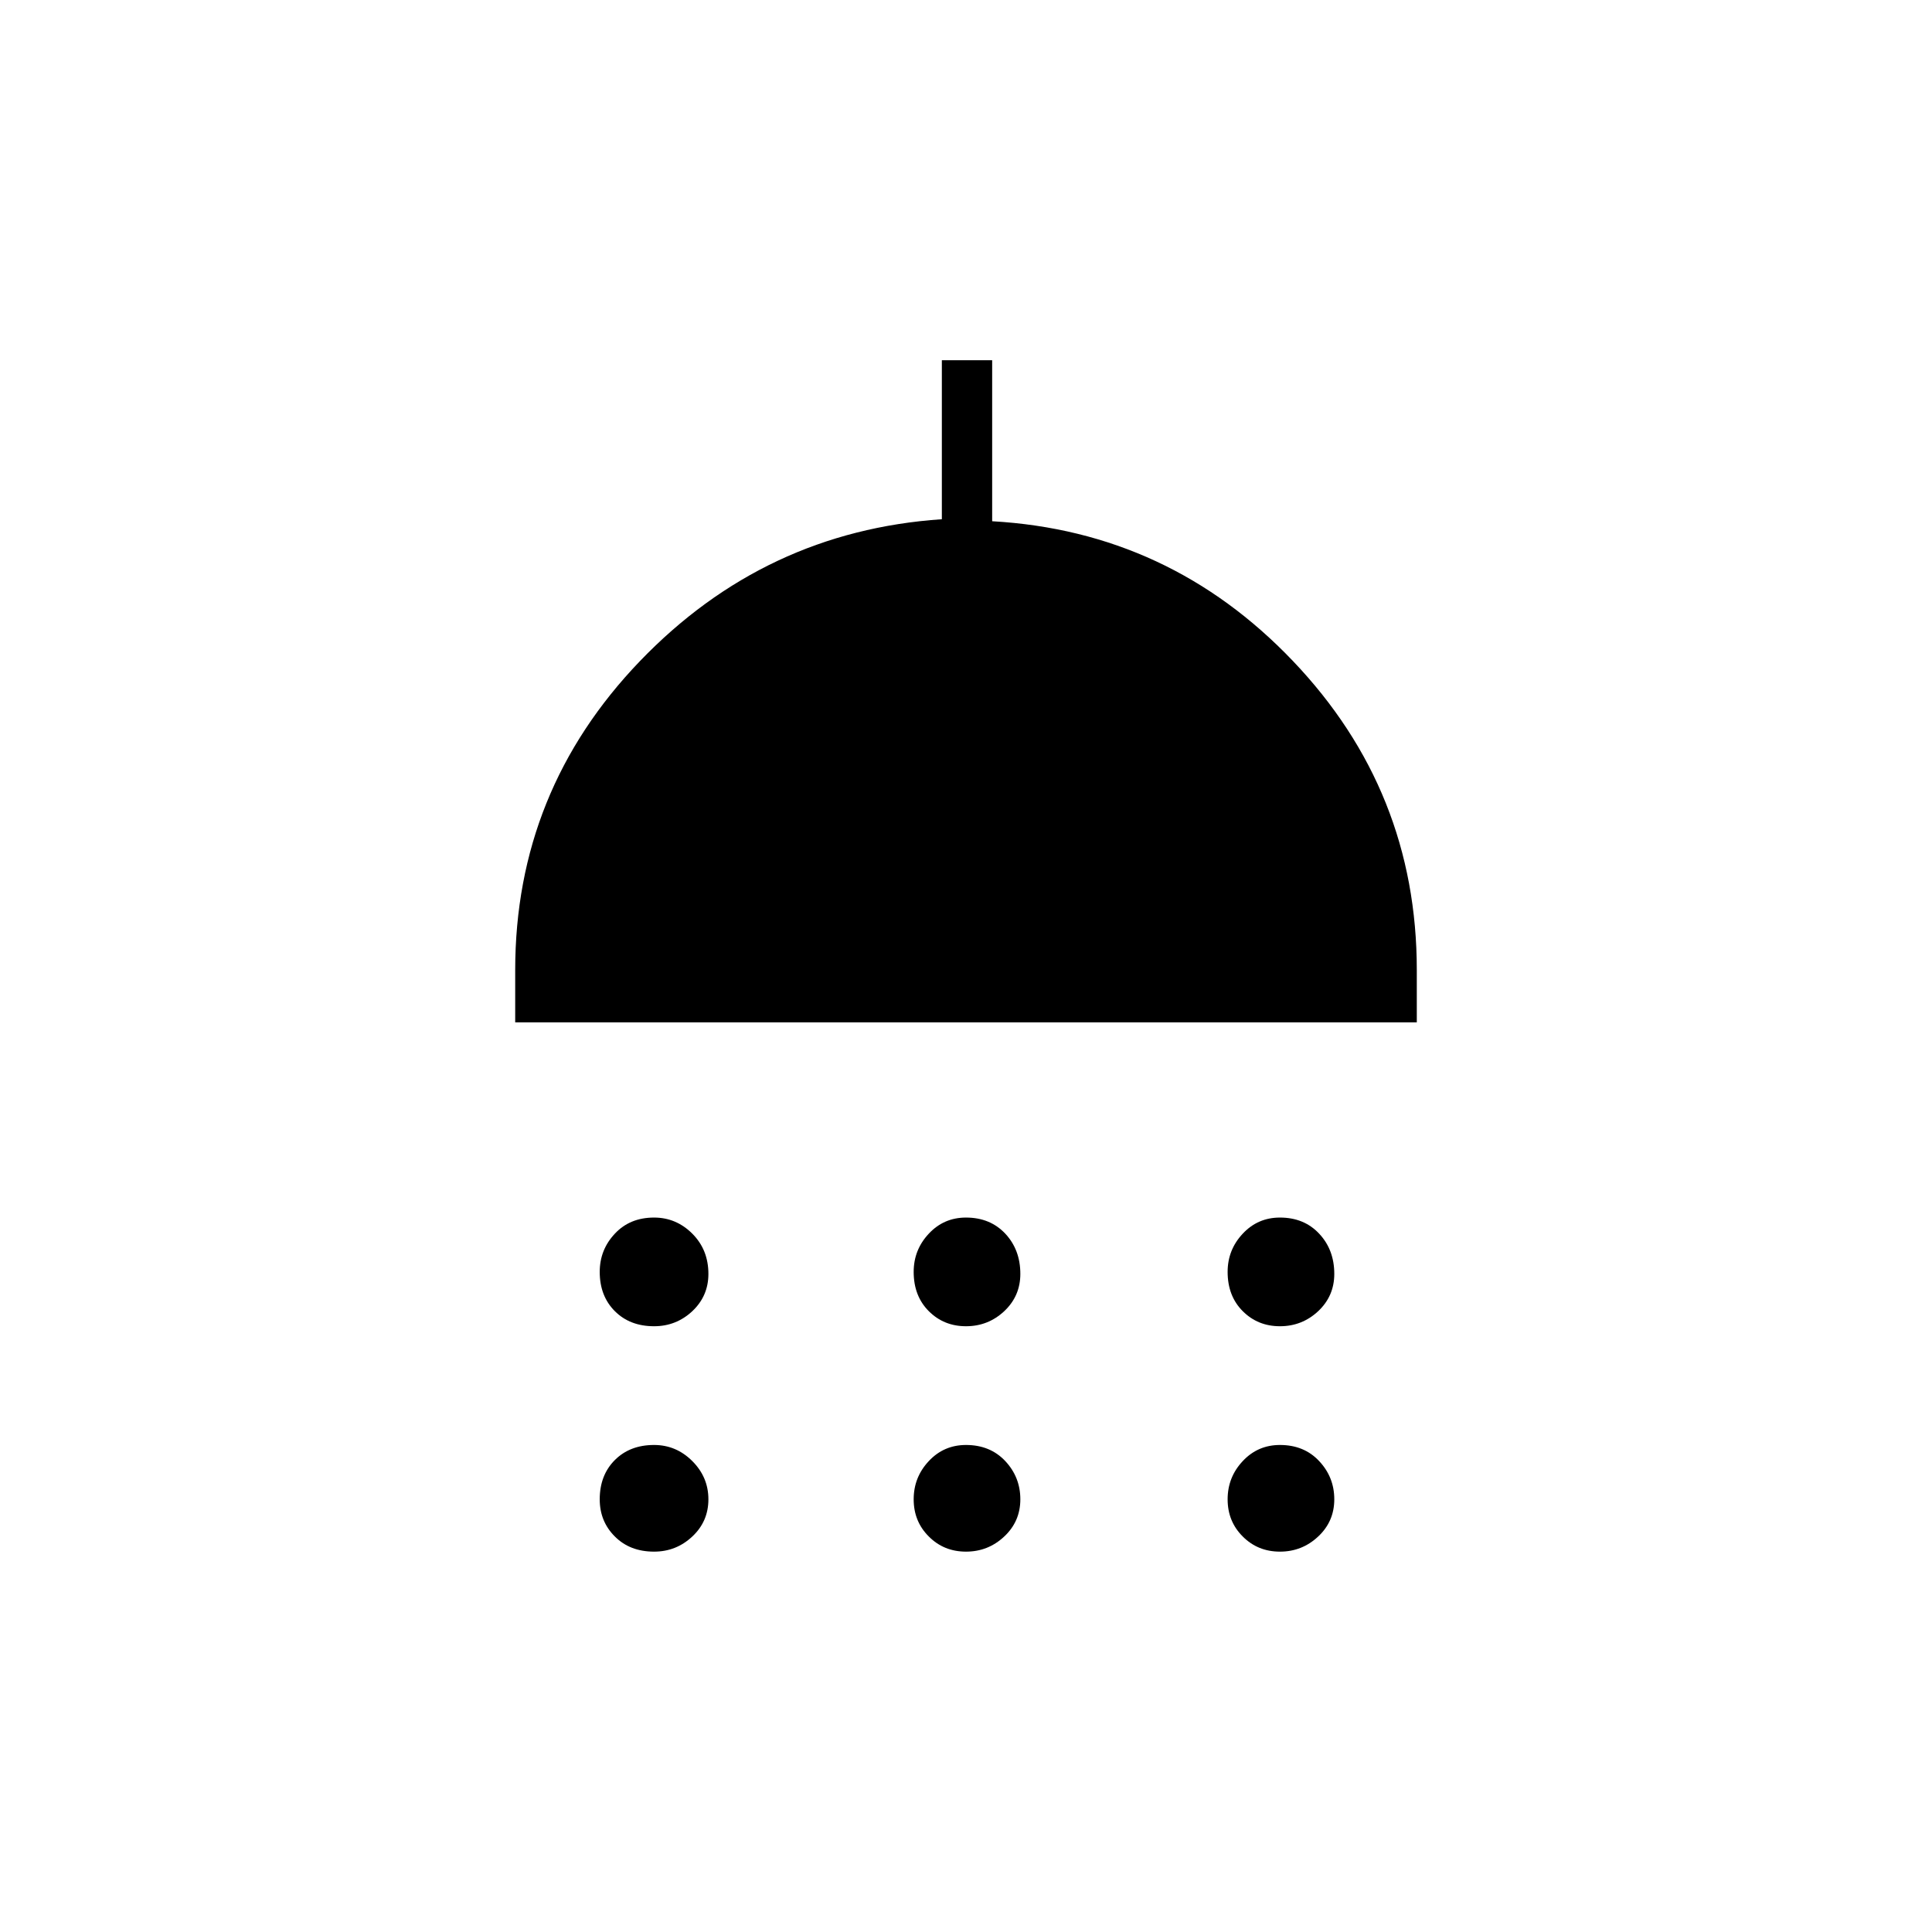 <svg xmlns="http://www.w3.org/2000/svg" height="24" width="24"><path d="M8.125 16.475q-.3 0-.487-.187-.188-.188-.188-.488 0-.275.188-.475.187-.2.487-.2.275 0 .475.2.2.2.2.5 0 .275-.2.463-.2.187-.475.187Zm3.875 0q-.275 0-.462-.187-.188-.188-.188-.488 0-.275.188-.475.187-.2.462-.2.3 0 .488.2.187.2.187.5 0 .275-.2.463-.2.187-.475.187Zm3.9 0q-.275 0-.462-.187-.188-.188-.188-.488 0-.275.188-.475.187-.2.462-.2.3 0 .487.2.188.2.188.5 0 .275-.2.463-.2.187-.475.187ZM6.4 12.7v-.65q0-2.225 1.55-3.838Q9.5 6.6 11.7 6.45V4.475h.625v2q2.2.125 3.737 1.737Q17.6 9.825 17.6 12.05v.65Zm1.725 6.575q-.3 0-.487-.188-.188-.187-.188-.462 0-.3.188-.488.187-.187.487-.187.275 0 .475.2.2.2.2.475 0 .275-.2.462-.2.188-.475.188Zm3.875 0q-.275 0-.462-.188-.188-.187-.188-.462t.188-.475q.187-.2.462-.2.3 0 .488.2.187.2.187.475 0 .275-.2.462-.2.188-.475.188Zm3.9 0q-.275 0-.462-.188-.188-.187-.188-.462t.188-.475q.187-.2.462-.2.3 0 .487.2.188.2.188.475 0 .275-.2.462-.2.188-.475.188Z"/></svg>